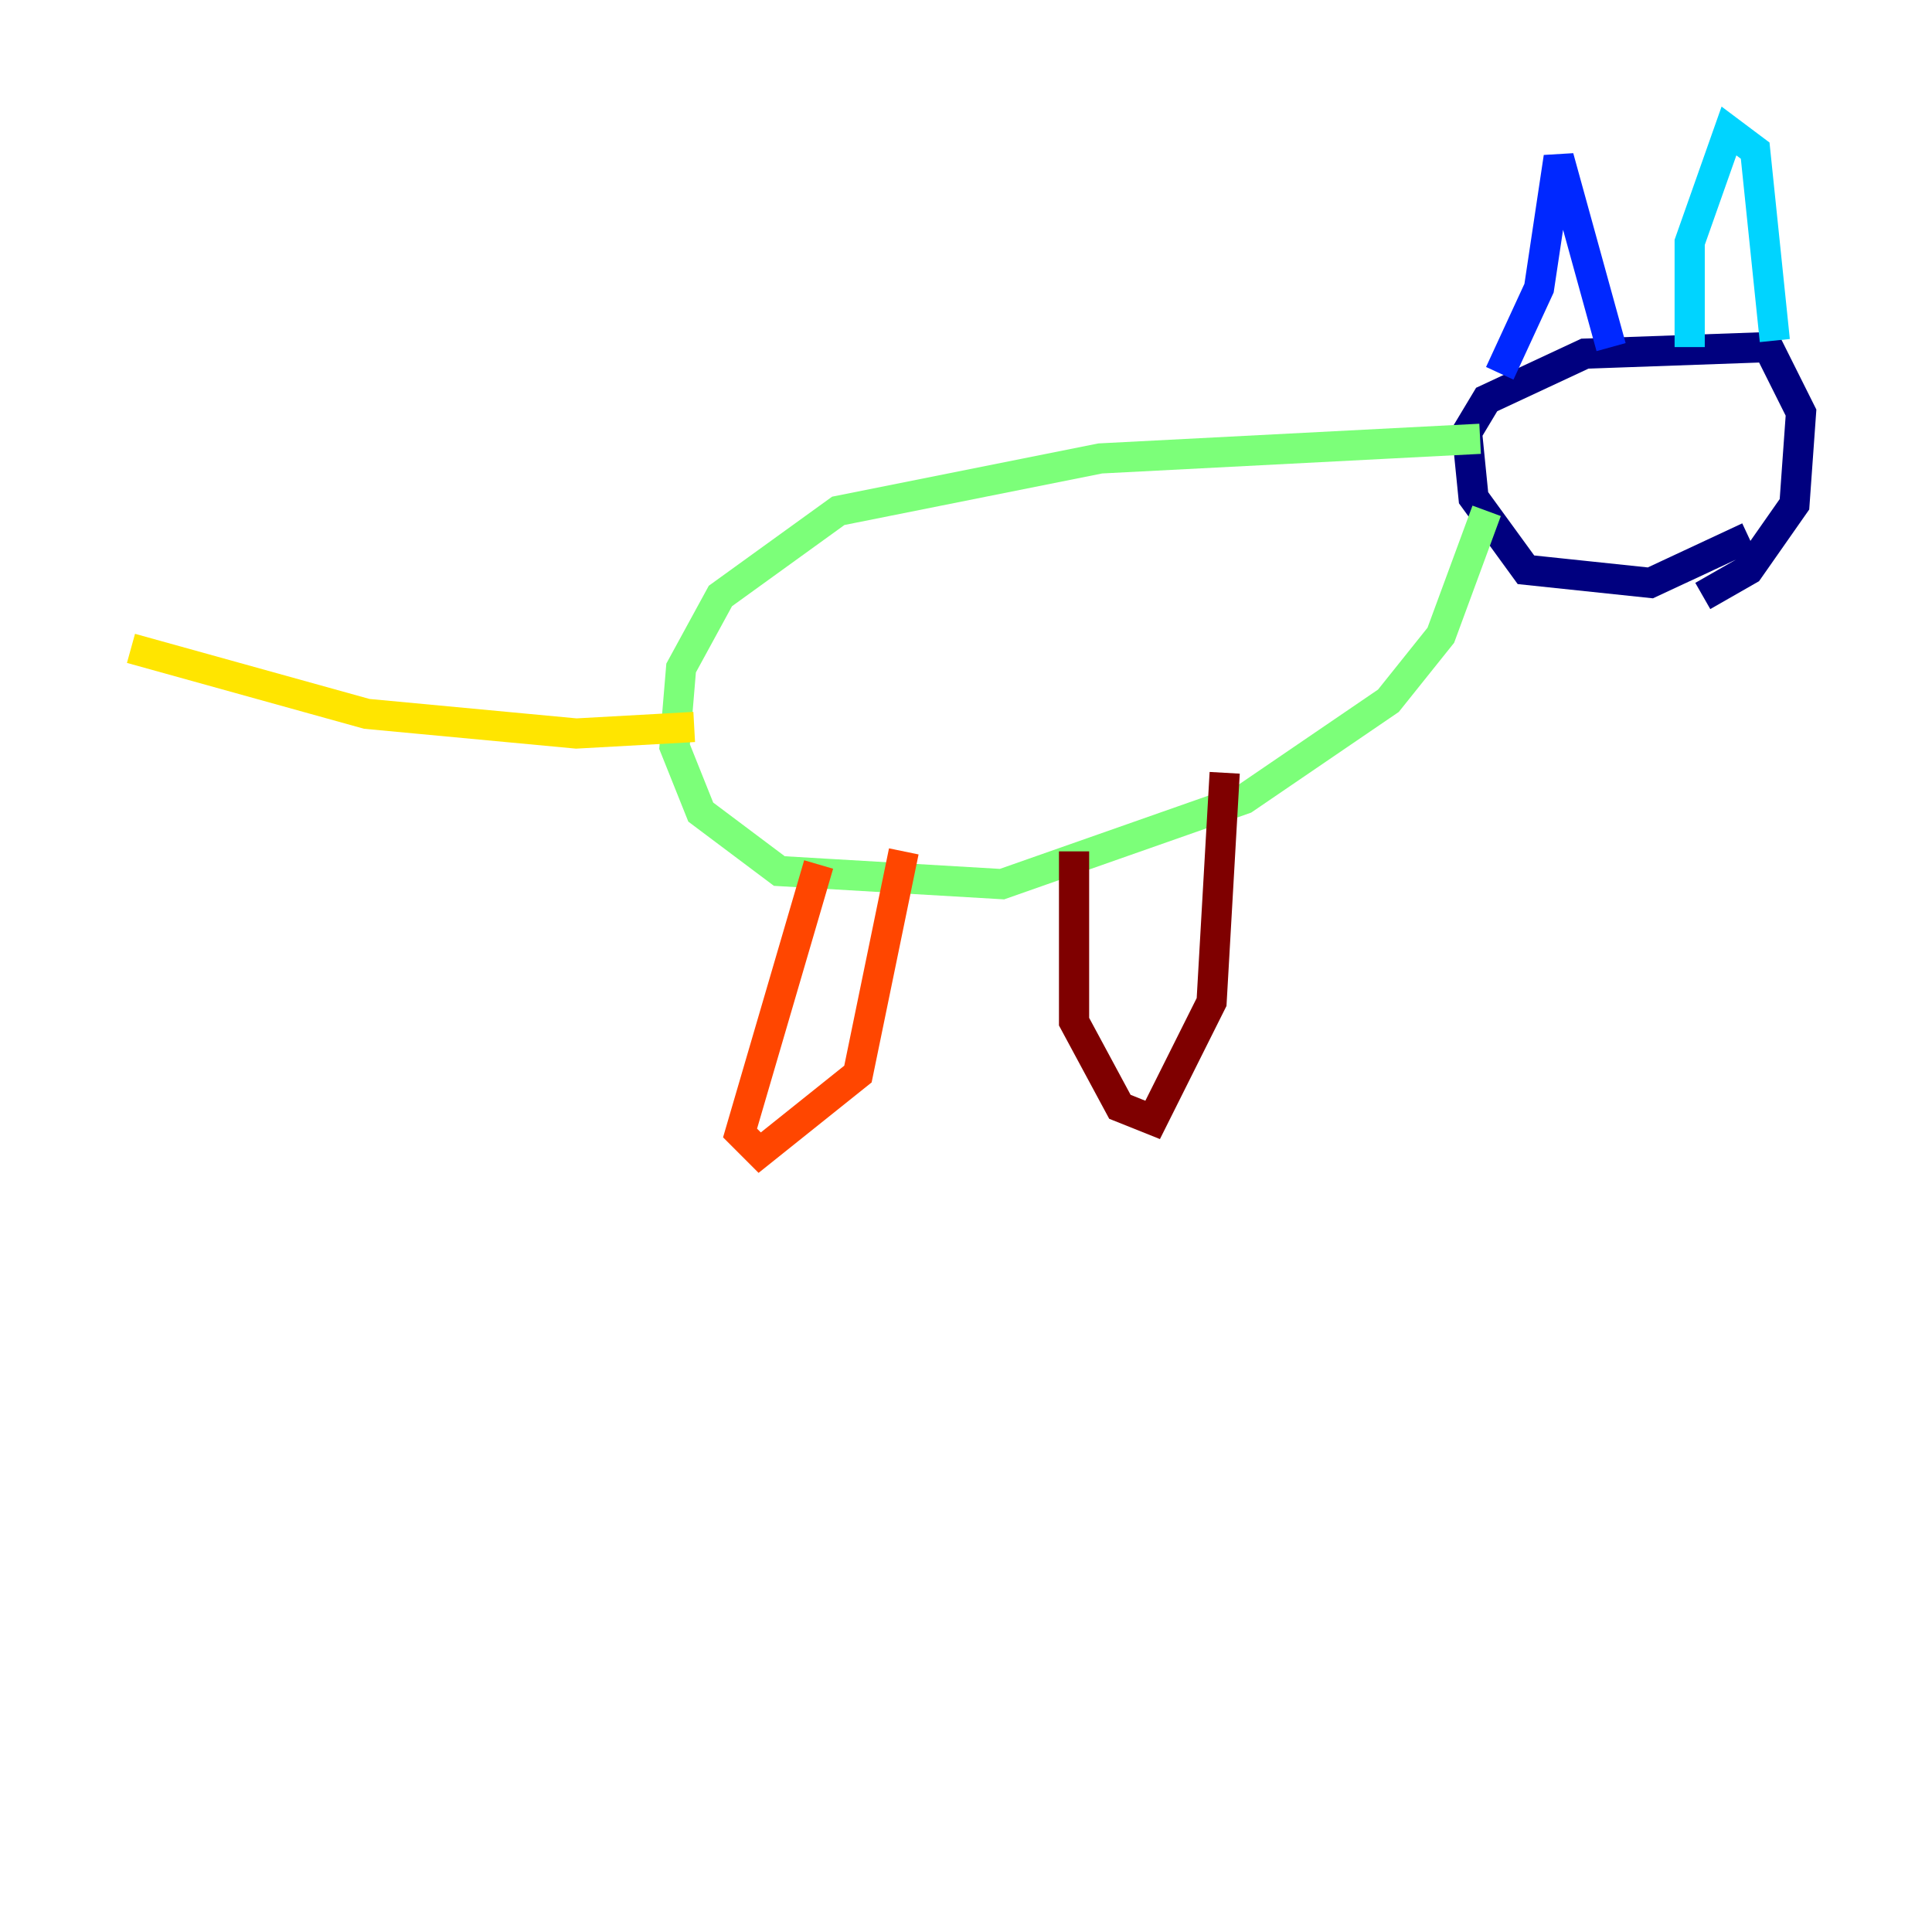 <?xml version="1.0" encoding="utf-8" ?>
<svg baseProfile="tiny" height="128" version="1.2" viewBox="0,0,128,128" width="128" xmlns="http://www.w3.org/2000/svg" xmlns:ev="http://www.w3.org/2001/xml-events" xmlns:xlink="http://www.w3.org/1999/xlink"><defs /><polyline fill="none" points="115.851,35.58 109.342,38.617 101.098,37.749 97.627,32.976 97.193,28.637 98.495,26.468 105.003,23.43 117.153,22.997 119.322,27.336 118.888,33.41 115.851,37.749 112.814,39.485" stroke="#00007f" stroke-width="2" /><polyline fill="none" points="99.363,24.732 101.966,19.091 103.268,10.414 106.739,22.997" stroke="#0028ff" stroke-width="2" /><polyline fill="none" points="111.946,22.997 111.946,16.054 114.549,8.678 116.285,9.98 117.586,22.563" stroke="#00d4ff" stroke-width="2" /><polyline fill="none" points="98.061,29.071 72.895,30.373 55.539,33.844 47.729,39.485 45.125,44.258 44.691,49.464 46.427,53.803 51.634,57.709 66.386,58.576 82.441,52.936 91.986,46.427 95.458,42.088 98.495,33.844" stroke="#7cff79" stroke-width="2" /><polyline fill="none" points="45.993,48.163 38.183,48.597 24.298,47.295 8.678,42.956" stroke="#ffe500" stroke-width="2" /><polyline fill="none" points="54.237,57.275 49.031,75.064 50.332,76.366 56.841,71.159 59.878,56.407" stroke="#ff4600" stroke-width="2" /><polyline fill="none" points="71.159,56.407 71.159,67.688 74.197,73.329 76.366,74.197 80.271,66.386 81.139,51.2" stroke="#7f0000" stroke-width="2" /></svg>